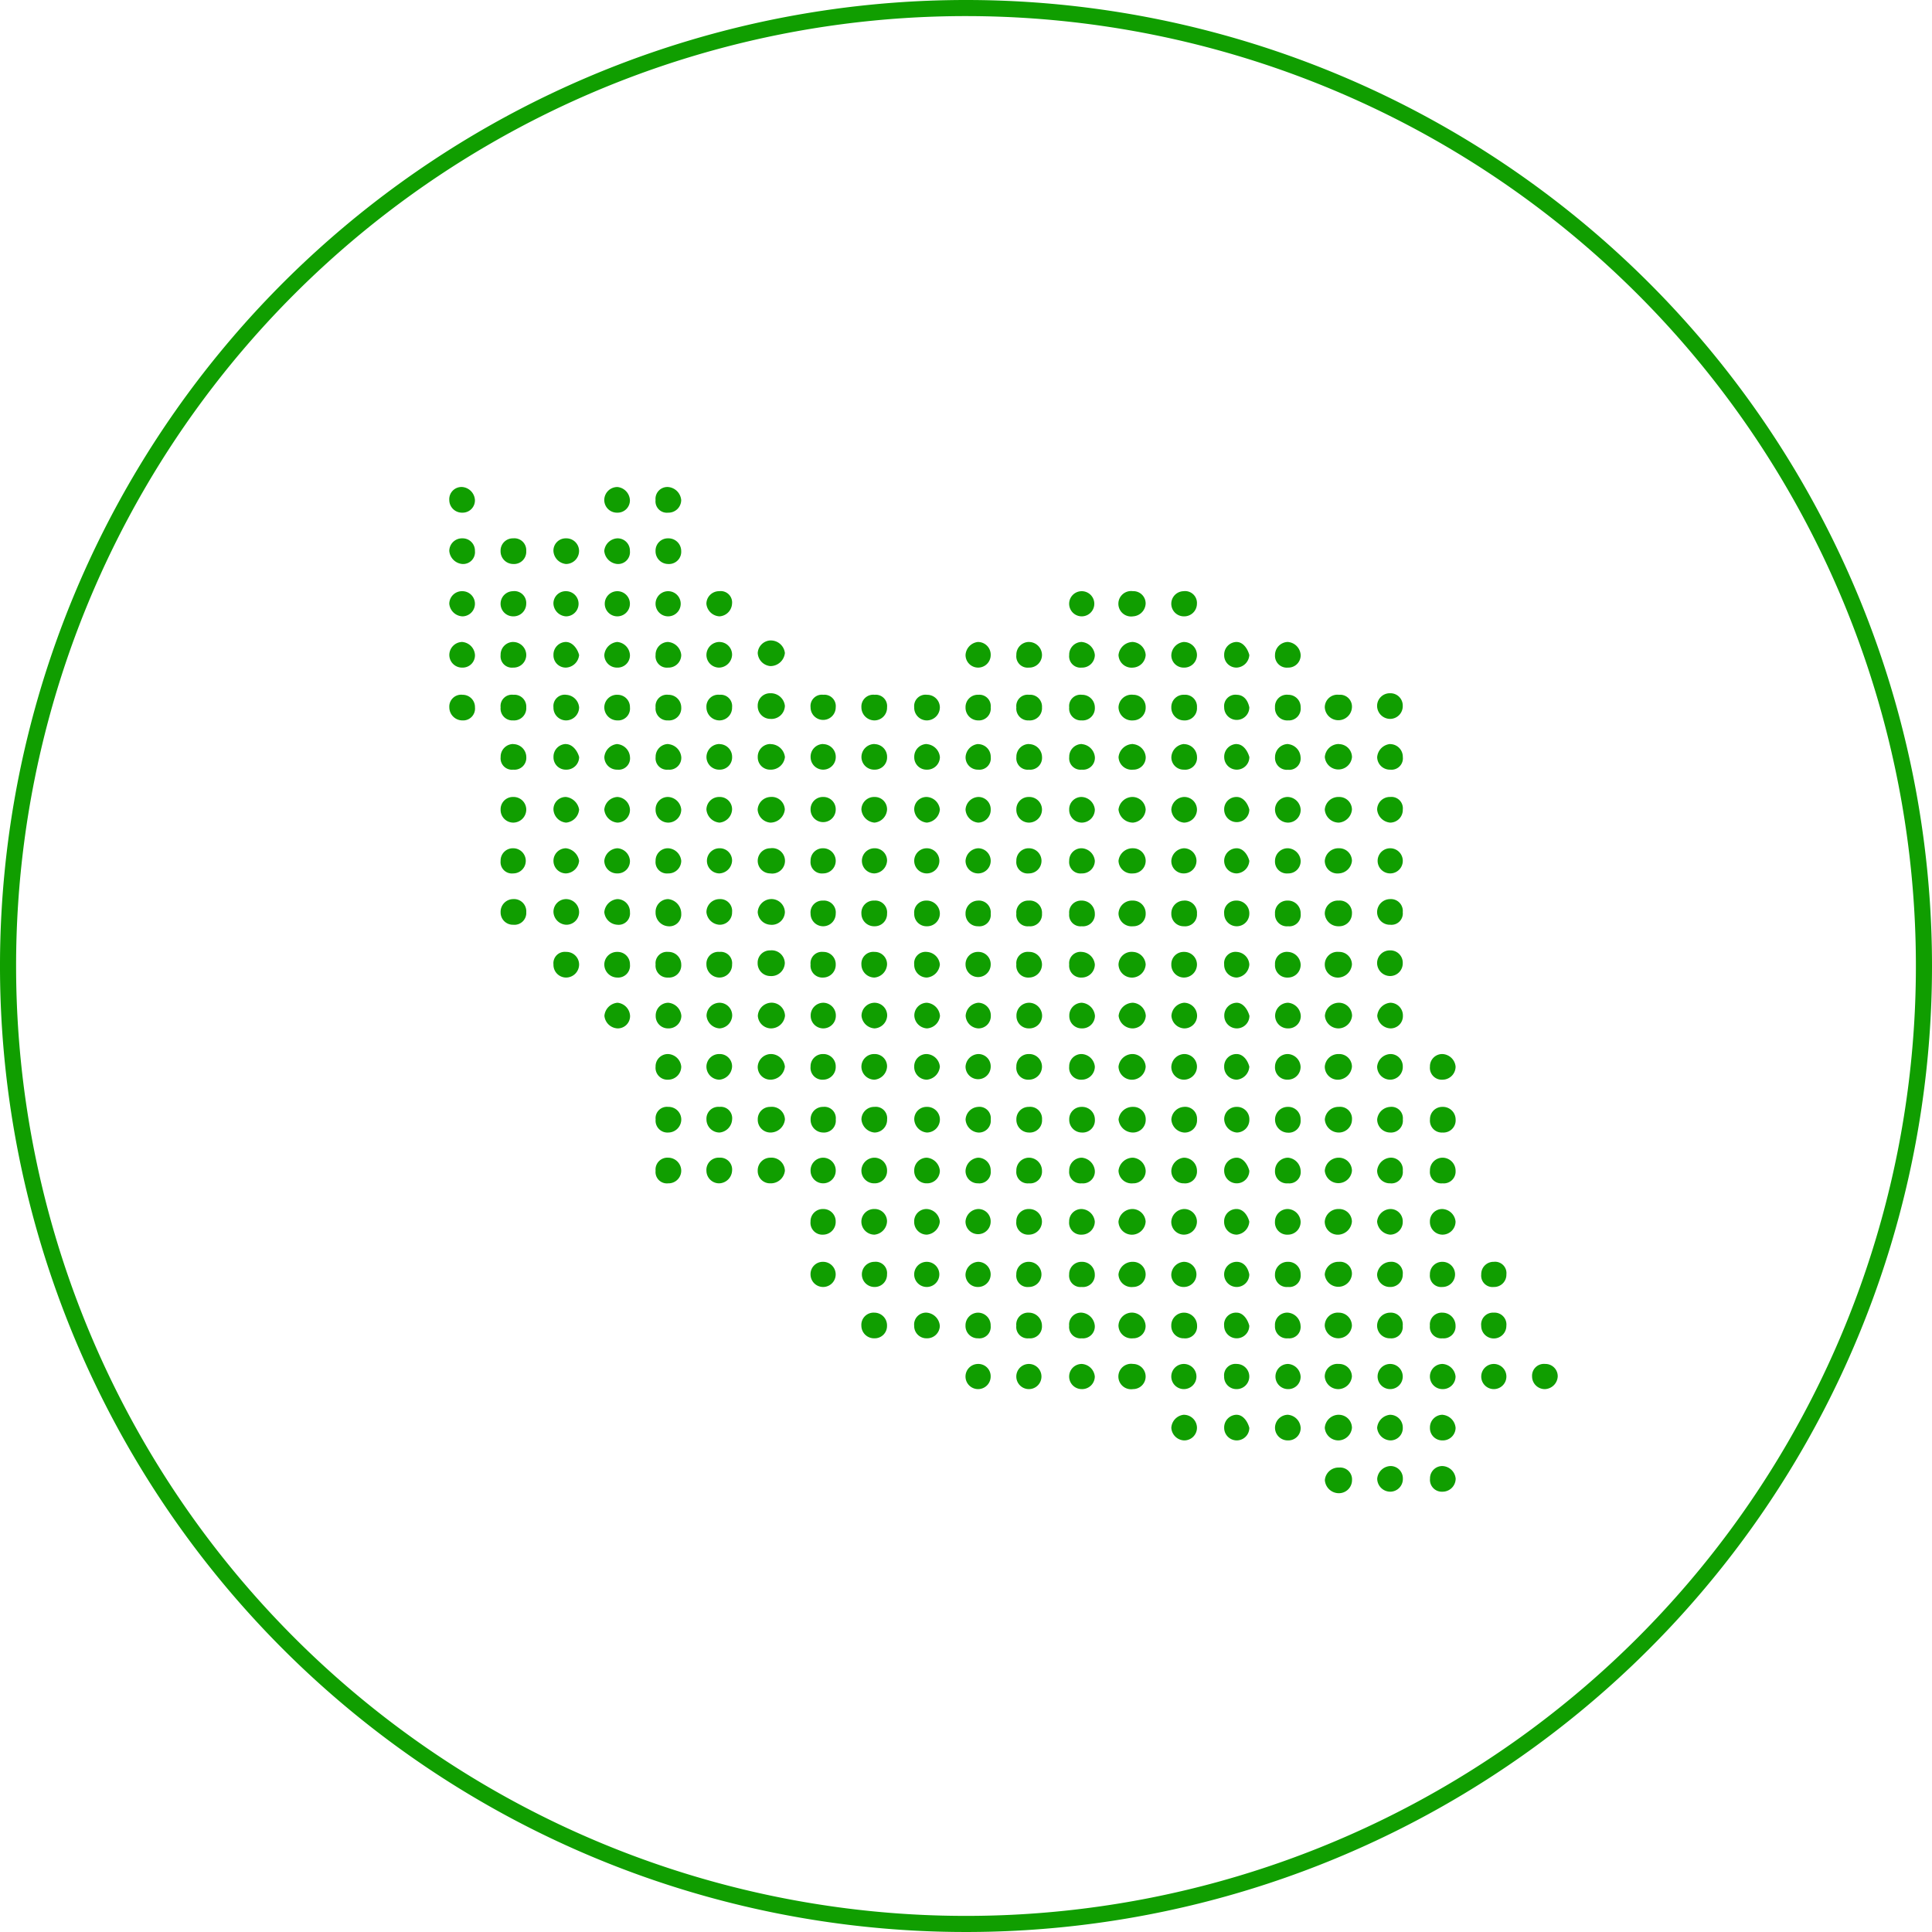 <svg xmlns="http://www.w3.org/2000/svg" width="51" height="51" viewBox="0 0 51 51">
  <defs>
    <style>
      .cls-1 {
        fill: #109e00;
      }
    </style>
  </defs>
  <path id="Path_2275" data-name="Path 2275" class="cls-1" d="M25.5,0A25.5,25.5,0,1,0,51,25.5,25.5,25.5,0,0,0,25.5,0Zm0,.425A25.075,25.075,0,1,1,.425,25.5,25.069,25.069,0,0,1,25.5.425ZM12.205,12.856a.323.323,0,0,0-.345.345.335.335,0,0,0,.345.332.324.324,0,0,0,.332-.332A.366.366,0,0,0,12.205,12.856Zm4.091,0a.346.346,0,0,0-.345.345.335.335,0,0,0,.345.332.324.324,0,0,0,.332-.332A.366.366,0,0,0,16.3,12.856Zm1.341,0a.313.313,0,0,0-.332.345.3.3,0,0,0,.332.332.335.335,0,0,0,.345-.332A.378.378,0,0,0,17.638,12.856Zm-5.432,1.355a.335.335,0,0,0-.345.332.378.378,0,0,0,.345.345.313.313,0,0,0,.332-.345A.324.324,0,0,0,12.205,14.211Zm1.341,0a.324.324,0,0,0-.332.332.335.335,0,0,0,.332.345.323.323,0,0,0,.345-.345A.313.313,0,0,0,13.547,14.211Zm1.395,0a.324.324,0,0,0-.332.332.366.366,0,0,0,.332.345.346.346,0,0,0,.345-.345A.335.335,0,0,0,14.941,14.211Zm1.355,0a.366.366,0,0,0-.345.332.378.378,0,0,0,.345.345.313.313,0,0,0,.332-.345A.324.324,0,0,0,16.3,14.211Zm1.341,0a.324.324,0,0,0-.332.332.335.335,0,0,0,.332.345.323.323,0,0,0,.345-.345A.335.335,0,0,0,17.638,14.211Zm-5.432,1.395a.335.335,0,0,0-.345.332.366.366,0,0,0,.345.332.332.332,0,0,0,0-.664Zm1.341,0a.332.332,0,0,0,0,.664.335.335,0,0,0,.345-.332A.313.313,0,0,0,13.547,15.605Zm1.395,0a.324.324,0,0,0-.332.332.353.353,0,0,0,.332.332.332.332,0,1,0,0-.664Zm1.355,0a.332.332,0,1,0,0,.664.332.332,0,0,0,0-.664Zm1.341,0a.332.332,0,0,0,0,.664.332.332,0,1,0,0-.664Zm1.355,0a.335.335,0,0,0-.345.332.366.366,0,0,0,.345.332.353.353,0,0,0,.332-.332A.3.3,0,0,0,18.992,15.605Zm9.563,0a.332.332,0,0,0,0,.664.332.332,0,1,0,0-.664Zm1.355,0a.336.336,0,1,0,0,.664.353.353,0,0,0,.332-.332A.324.324,0,0,0,29.909,15.605Zm1.341,0a.332.332,0,1,0,0,.664.335.335,0,0,0,.345-.332A.313.313,0,0,0,31.251,15.605Zm-10.917,1.3a.353.353,0,0,0-.332.332.366.366,0,0,0,.332.345.384.384,0,0,0,.385-.345A.373.373,0,0,0,20.334,16.907Zm-8.128.04a.346.346,0,0,0-.345.345.335.335,0,0,0,.345.332.324.324,0,0,0,.332-.332A.366.366,0,0,0,12.205,16.947Zm1.341,0a.335.335,0,0,0-.332.345.3.3,0,0,0,.332.332.335.335,0,0,0,.345-.332A.346.346,0,0,0,13.547,16.947Zm1.395,0a.335.335,0,0,0-.332.345.324.324,0,0,0,.332.332.366.366,0,0,0,.345-.332C15.245,17.124,15.11,16.947,14.941,16.947Zm1.355,0a.378.378,0,0,0-.345.345.335.335,0,0,0,.345.332.324.324,0,0,0,.332-.332A.366.366,0,0,0,16.3,16.947Zm1.341,0a.335.335,0,0,0-.332.345.3.3,0,0,0,.332.332.335.335,0,0,0,.345-.332A.378.378,0,0,0,17.638,16.947Zm1.355,0a.346.346,0,0,0-.345.345.335.335,0,0,0,.345.332.353.353,0,0,0,.332-.332A.335.335,0,0,0,18.992,16.947Zm6.827,0a.366.366,0,0,0-.332.345.332.332,0,1,0,.664,0A.335.335,0,0,0,25.819,16.947Zm1.341,0a.335.335,0,0,0-.332.345.3.3,0,0,0,.332.332.335.335,0,0,0,.345-.332A.346.346,0,0,0,27.16,16.947Zm1.395,0a.335.335,0,0,0-.332.345.3.3,0,0,0,.332.332.335.335,0,0,0,.345-.332A.378.378,0,0,0,28.555,16.947Zm1.355,0a.384.384,0,0,0-.385.345.346.346,0,0,0,.385.332.353.353,0,0,0,.332-.332A.366.366,0,0,0,29.909,16.947Zm1.341,0a.366.366,0,0,0-.332.345.324.324,0,0,0,.332.332.335.335,0,0,0,.345-.332A.346.346,0,0,0,31.251,16.947Zm1.395,0a.335.335,0,0,0-.332.345.324.324,0,0,0,.332.332.353.353,0,0,0,.332-.332C32.935,17.124,32.814,16.947,32.645,16.947Zm1.355,0a.346.346,0,0,0-.345.345.313.313,0,0,0,.345.332.324.324,0,0,0,.332-.332A.366.366,0,0,0,34,16.947ZM20.334,18.3a.324.324,0,0,0-.332.332.335.335,0,0,0,.332.345.355.355,0,0,0,.385-.345A.373.373,0,0,0,20.334,18.3Zm16.363,0a.335.335,0,0,0-.345.332.346.346,0,0,0,.345.345.335.335,0,0,0,.332-.345A.324.324,0,0,0,36.7,18.3Zm-24.491.04a.313.313,0,0,0-.345.332.346.346,0,0,0,.345.345.313.313,0,0,0,.332-.345A.324.324,0,0,0,12.205,18.341Zm1.341,0a.3.3,0,0,0-.332.332.313.313,0,0,0,.332.345.323.323,0,0,0,.345-.345A.313.313,0,0,0,13.547,18.341Zm1.395,0a.3.3,0,0,0-.332.332.335.335,0,0,0,.332.345.346.346,0,0,0,.345-.345A.362.362,0,0,0,14.941,18.341Zm1.355,0a.335.335,0,0,0-.345.332.346.346,0,0,0,.345.345.313.313,0,0,0,.332-.345A.324.324,0,0,0,16.3,18.341Zm1.341,0a.3.3,0,0,0-.332.332.313.313,0,0,0,.332.345.323.323,0,0,0,.345-.345A.335.335,0,0,0,17.638,18.341Zm1.355,0a.313.313,0,0,0-.345.332.346.346,0,0,0,.345.345.335.335,0,0,0,.332-.345A.3.3,0,0,0,18.992,18.341Zm2.736,0a.3.3,0,0,0-.332.332.332.332,0,1,0,.664,0A.3.3,0,0,0,21.728,18.341Zm1.355,0a.313.313,0,0,0-.345.332.346.346,0,0,0,.345.345.335.335,0,0,0,.332-.345A.3.3,0,0,0,23.083,18.341Zm1.381,0a.3.3,0,0,0-.332.332.335.335,0,0,0,.332.345.346.346,0,0,0,.345-.345A.335.335,0,0,0,24.464,18.341Zm1.355,0a.324.324,0,0,0-.332.332.335.335,0,0,0,.332.345.313.313,0,0,0,.332-.345A.3.3,0,0,0,25.819,18.341Zm1.341,0a.3.3,0,0,0-.332.332.313.313,0,0,0,.332.345.323.323,0,0,0,.345-.345A.313.313,0,0,0,27.16,18.341Zm1.395,0a.3.3,0,0,0-.332.332.313.313,0,0,0,.332.345.323.323,0,0,0,.345-.345A.335.335,0,0,0,28.555,18.341Zm1.355,0a.345.345,0,0,0-.385.332.355.355,0,0,0,.385.345.335.335,0,0,0,.332-.345A.324.324,0,0,0,29.909,18.341Zm1.341,0a.324.324,0,0,0-.332.332.335.335,0,0,0,.332.345.323.323,0,0,0,.345-.345A.313.313,0,0,0,31.251,18.341Zm1.395,0a.3.3,0,0,0-.332.332.332.332,0,1,0,.664,0C32.935,18.463,32.814,18.341,32.645,18.341Zm1.355,0a.313.313,0,0,0-.345.332.323.323,0,0,0,.345.345.313.313,0,0,0,.332-.345A.324.324,0,0,0,34,18.341Zm1.341,0a.334.334,0,0,0-.372.332.359.359,0,0,0,.717,0A.313.313,0,0,0,35.341,18.341Zm-21.795,1.3a.335.335,0,0,0-.332.345.3.3,0,0,0,.332.332.313.313,0,0,0,.345-.332A.346.346,0,0,0,13.547,19.643Zm1.395,0a.335.335,0,0,0-.332.345.324.324,0,0,0,.332.332.335.335,0,0,0,.345-.332C15.245,19.82,15.11,19.643,14.941,19.643Zm1.355,0a.378.378,0,0,0-.345.345.335.335,0,0,0,.345.332.3.3,0,0,0,.332-.332A.366.366,0,0,0,16.3,19.643Zm1.341,0a.335.335,0,0,0-.332.345.3.3,0,0,0,.332.332.313.313,0,0,0,.345-.332A.378.378,0,0,0,17.638,19.643Zm1.355,0a.346.346,0,0,0-.345.345.335.335,0,0,0,.345.332.324.324,0,0,0,.332-.332A.335.335,0,0,0,18.992,19.643Zm1.341,0a.335.335,0,0,0-.332.345.324.324,0,0,0,.332.332.373.373,0,0,0,.385-.332A.384.384,0,0,0,20.334,19.643Zm1.395,0a.335.335,0,0,0-.332.345.332.332,0,0,0,.664,0A.335.335,0,0,0,21.728,19.643Zm1.355,0a.346.346,0,0,0-.345.345.335.335,0,0,0,.345.332.324.324,0,0,0,.332-.332A.335.335,0,0,0,23.083,19.643Zm1.381,0a.335.335,0,0,0-.332.345.324.324,0,0,0,.332.332.335.335,0,0,0,.345-.332A.378.378,0,0,0,24.464,19.643Zm1.355,0a.366.366,0,0,0-.332.345.324.324,0,0,0,.332.332.3.3,0,0,0,.332-.332A.335.335,0,0,0,25.819,19.643Zm1.341,0a.335.335,0,0,0-.332.345.3.3,0,0,0,.332.332.313.313,0,0,0,.345-.332A.346.346,0,0,0,27.16,19.643Zm1.395,0a.335.335,0,0,0-.332.345.3.3,0,0,0,.332.332.313.313,0,0,0,.345-.332A.378.378,0,0,0,28.555,19.643Zm1.355,0a.384.384,0,0,0-.385.345.346.346,0,0,0,.385.332.324.324,0,0,0,.332-.332A.366.366,0,0,0,29.909,19.643Zm1.341,0a.366.366,0,0,0-.332.345.324.324,0,0,0,.332.332.313.313,0,0,0,.345-.332A.346.346,0,0,0,31.251,19.643Zm1.395,0a.335.335,0,0,0-.332.345.332.332,0,0,0,.664,0C32.935,19.82,32.814,19.643,32.645,19.643Zm1.355,0a.346.346,0,0,0-.345.345A.313.313,0,0,0,34,20.32a.3.3,0,0,0,.332-.332A.366.366,0,0,0,34,19.643Zm1.341,0a.371.371,0,0,0-.372.345.36.36,0,0,0,.717,0A.346.346,0,0,0,35.341,19.643Zm1.355,0a.378.378,0,0,0-.345.345.335.335,0,0,0,.345.332.3.3,0,0,0,.332-.332A.335.335,0,0,0,36.7,19.643ZM13.547,21.038a.324.324,0,0,0-.332.332.335.335,0,0,0,.332.345.346.346,0,0,0,.345-.345A.335.335,0,0,0,13.547,21.038Zm1.395,0a.324.324,0,0,0-.332.332.366.366,0,0,0,.332.345.378.378,0,0,0,.345-.345A.4.4,0,0,0,14.941,21.038Zm1.355,0a.366.366,0,0,0-.345.332.378.378,0,0,0,.345.345.335.335,0,0,0,.332-.345A.353.353,0,0,0,16.3,21.038Zm1.341,0a.324.324,0,0,0-.332.332.335.335,0,0,0,.332.345.346.346,0,0,0,.345-.345A.366.366,0,0,0,17.638,21.038Zm1.355,0a.335.335,0,0,0-.345.332.378.378,0,0,0,.345.345.366.366,0,0,0,.332-.345A.324.324,0,0,0,18.992,21.038Zm1.341,0A.353.353,0,0,0,20,21.37a.366.366,0,0,0,.332.345.384.384,0,0,0,.385-.345A.346.346,0,0,0,20.334,21.038Zm1.395,0a.324.324,0,0,0-.332.332.332.332,0,1,0,.664,0A.324.324,0,0,0,21.728,21.038Zm1.355,0a.335.335,0,0,0-.345.332.378.378,0,0,0,.345.345.366.366,0,0,0,.332-.345A.324.324,0,0,0,23.083,21.038Zm1.381,0a.324.324,0,0,0-.332.332.366.366,0,0,0,.332.345.378.378,0,0,0,.345-.345A.366.366,0,0,0,24.464,21.038Zm1.355,0a.353.353,0,0,0-.332.332.366.366,0,0,0,.332.345.335.335,0,0,0,.332-.345A.324.324,0,0,0,25.819,21.038Zm1.341,0a.324.324,0,0,0-.332.332.335.335,0,0,0,.332.345.346.346,0,0,0,.345-.345A.335.335,0,0,0,27.16,21.038Zm1.395,0a.324.324,0,0,0-.332.332.335.335,0,0,0,.332.345.346.346,0,0,0,.345-.345A.366.366,0,0,0,28.555,21.038Zm1.355,0a.373.373,0,0,0-.385.332.384.384,0,0,0,.385.345.366.366,0,0,0,.332-.345A.353.353,0,0,0,29.909,21.038Zm1.341,0a.353.353,0,0,0-.332.332.366.366,0,0,0,.332.345.346.346,0,0,0,.345-.345A.335.335,0,0,0,31.251,21.038Zm1.395,0a.324.324,0,0,0-.332.332.332.332,0,1,0,.664,0C32.935,21.2,32.814,21.038,32.645,21.038Zm1.355,0a.335.335,0,0,0-.345.332.346.346,0,0,0,.345.345.335.335,0,0,0,.332-.345A.353.353,0,0,0,34,21.038Zm1.341,0a.36.36,0,0,0-.372.332.371.371,0,0,0,.372.345.378.378,0,0,0,.345-.345A.335.335,0,0,0,35.341,21.038Zm1.355,0a.335.335,0,0,0-.345.332.378.378,0,0,0,.345.345.335.335,0,0,0,.332-.345A.3.3,0,0,0,36.7,21.038ZM13.547,22.392a.324.324,0,0,0-.332.332.3.3,0,0,0,.332.332.332.332,0,1,0,0-.664Zm1.395,0a.332.332,0,1,0,0,.664.366.366,0,0,0,.345-.332A.4.4,0,0,0,14.941,22.392Zm1.355,0a.366.366,0,0,0-.345.332.335.335,0,0,0,.345.332.324.324,0,0,0,.332-.332A.353.353,0,0,0,16.3,22.392Zm1.341,0a.324.324,0,0,0-.332.332.3.3,0,0,0,.332.332.335.335,0,0,0,.345-.332A.366.366,0,0,0,17.638,22.392Zm1.355,0a.332.332,0,1,0,0,.664.353.353,0,0,0,.332-.332A.324.324,0,0,0,18.992,22.392Zm1.341,0a.332.332,0,1,0,0,.664.336.336,0,1,0,0-.664Zm1.395,0a.324.324,0,0,0-.332.332.3.3,0,0,0,.332.332.332.332,0,1,0,0-.664Zm1.355,0a.332.332,0,1,0,0,.664.353.353,0,0,0,.332-.332A.324.324,0,0,0,23.083,22.392Zm1.381,0a.332.332,0,0,0,0,.664.332.332,0,1,0,0-.664Zm1.355,0a.353.353,0,0,0-.332.332.332.332,0,1,0,.332-.332Zm1.341,0a.324.324,0,0,0-.332.332.3.3,0,0,0,.332.332.332.332,0,1,0,0-.664Zm1.395,0a.324.324,0,0,0-.332.332.3.3,0,0,0,.332.332.335.335,0,0,0,.345-.332A.366.366,0,0,0,28.555,22.392Zm1.355,0a.373.373,0,0,0-.385.332.346.346,0,0,0,.385.332.332.332,0,1,0,0-.664Zm1.341,0a.353.353,0,0,0-.332.332.324.324,0,0,0,.332.332.332.332,0,1,0,0-.664Zm1.395,0a.332.332,0,0,0,0,.664.353.353,0,0,0,.332-.332C32.935,22.556,32.814,22.392,32.645,22.392Zm1.355,0a.335.335,0,0,0-.345.332.313.313,0,0,0,.345.332.324.324,0,0,0,.332-.332A.353.353,0,0,0,34,22.392Zm1.341,0a.36.36,0,0,0-.372.332.334.334,0,0,0,.372.332.366.366,0,0,0,.345-.332A.335.335,0,0,0,35.341,22.392Zm1.355,0a.332.332,0,1,0,0,.664.332.332,0,0,0,0-.664ZM13.547,23.734a.335.335,0,0,0-.332.345.324.324,0,0,0,.332.332.313.313,0,0,0,.345-.332A.323.323,0,0,0,13.547,23.734Zm1.395,0a.335.335,0,0,0-.332.345.353.353,0,0,0,.332.332.335.335,0,0,0,.345-.332A.346.346,0,0,0,14.941,23.734Zm1.355,0a.378.378,0,0,0-.345.345.366.366,0,0,0,.345.332.3.3,0,0,0,.332-.332A.335.335,0,0,0,16.3,23.734Zm1.341,0a.335.335,0,0,0-.332.345.358.358,0,0,0,.332.372.313.313,0,0,0,.345-.332A.384.384,0,0,0,17.638,23.734Zm1.355,0a.346.346,0,0,0-.345.345.366.366,0,0,0,.345.332.324.324,0,0,0,.332-.332A.313.313,0,0,0,18.992,23.734Zm1.341,0a.366.366,0,0,0-.332.345.353.353,0,0,0,.332.332.346.346,0,0,0,.385-.332A.355.355,0,0,0,20.334,23.734Zm16.363,0a.346.346,0,0,0-.345.345.335.335,0,0,0,.345.332.3.3,0,0,0,.332-.332A.313.313,0,0,0,36.7,23.734Zm-14.968.04a.313.313,0,0,0-.332.345.332.332,0,1,0,.664,0A.313.313,0,0,0,21.728,23.773Zm1.355,0a.323.323,0,0,0-.345.345.335.335,0,0,0,.345.332.324.324,0,0,0,.332-.332A.313.313,0,0,0,23.083,23.773Zm1.381,0a.313.313,0,0,0-.332.345.324.324,0,0,0,.332.332.335.335,0,0,0,.345-.332A.346.346,0,0,0,24.464,23.773Zm1.355,0a.335.335,0,0,0-.332.345.324.324,0,0,0,.332.332.3.3,0,0,0,.332-.332A.313.313,0,0,0,25.819,23.773Zm1.341,0a.313.313,0,0,0-.332.345.3.3,0,0,0,.332.332.313.313,0,0,0,.345-.332A.323.323,0,0,0,27.16,23.773Zm1.395,0a.313.313,0,0,0-.332.345.3.3,0,0,0,.332.332.313.313,0,0,0,.345-.332A.346.346,0,0,0,28.555,23.773Zm1.355,0a.355.355,0,0,0-.385.345.346.346,0,0,0,.385.332.324.324,0,0,0,.332-.332A.335.335,0,0,0,29.909,23.773Zm1.341,0a.335.335,0,0,0-.332.345.324.324,0,0,0,.332.332.313.313,0,0,0,.345-.332A.323.323,0,0,0,31.251,23.773Zm1.395,0a.313.313,0,0,0-.332.345.332.332,0,1,0,.664,0A.335.335,0,0,0,32.645,23.773Zm1.355,0a.323.323,0,0,0-.345.345.313.313,0,0,0,.345.332.3.3,0,0,0,.332-.332A.335.335,0,0,0,34,23.773Zm1.341,0a.344.344,0,0,0-.372.345.358.358,0,0,0,.372.332.335.335,0,0,0,.345-.332A.323.323,0,0,0,35.341,23.773ZM20.334,25.088A.324.324,0,0,0,20,25.42a.335.335,0,0,0,.332.345.355.355,0,0,0,.385-.345A.346.346,0,0,0,20.334,25.088Zm16.363,0a.335.335,0,0,0-.345.332.346.346,0,0,0,.345.345.335.335,0,0,0,.332-.345A.324.324,0,0,0,36.7,25.088Zm-21.755.04a.3.3,0,0,0-.332.332.335.335,0,0,0,.332.345.346.346,0,0,0,.345-.345A.335.335,0,0,0,14.941,25.128Zm1.355,0a.335.335,0,0,0-.345.332.346.346,0,0,0,.345.345.313.313,0,0,0,.332-.345A.324.324,0,0,0,16.3,25.128Zm1.341,0a.3.3,0,0,0-.332.332.313.313,0,0,0,.332.345.323.323,0,0,0,.345-.345A.335.335,0,0,0,17.638,25.128Zm1.355,0a.313.313,0,0,0-.345.332.346.346,0,0,0,.345.345.335.335,0,0,0,.332-.345A.3.3,0,0,0,18.992,25.128Zm2.736,0a.3.3,0,0,0-.332.332.313.313,0,0,0,.332.345.335.335,0,0,0,.332-.345A.324.324,0,0,0,21.728,25.128Zm1.355,0a.313.313,0,0,0-.345.332.346.346,0,0,0,.345.345.366.366,0,0,0,.332-.345A.324.324,0,0,0,23.083,25.128Zm1.381,0a.3.3,0,0,0-.332.332.335.335,0,0,0,.332.345.378.378,0,0,0,.345-.345A.366.366,0,0,0,24.464,25.128Zm1.355,0a.324.324,0,0,0-.332.332.332.332,0,1,0,.664,0A.324.324,0,0,0,25.819,25.128Zm1.341,0a.3.3,0,0,0-.332.332.313.313,0,0,0,.332.345.346.346,0,0,0,.345-.345A.335.335,0,0,0,27.16,25.128Zm1.395,0a.3.3,0,0,0-.332.332.313.313,0,0,0,.332.345.346.346,0,0,0,.345-.345A.366.366,0,0,0,28.555,25.128Zm1.355,0a.346.346,0,0,0-.385.332.355.355,0,0,0,.385.345.366.366,0,0,0,.332-.345A.353.353,0,0,0,29.909,25.128Zm1.341,0a.324.324,0,0,0-.332.332.335.335,0,0,0,.332.345.346.346,0,0,0,.345-.345A.335.335,0,0,0,31.251,25.128Zm1.395,0a.3.3,0,0,0-.332.332.335.335,0,0,0,.332.345.366.366,0,0,0,.332-.345A.353.353,0,0,0,32.645,25.128Zm1.355,0a.313.313,0,0,0-.345.332.323.323,0,0,0,.345.345.335.335,0,0,0,.332-.345A.353.353,0,0,0,34,25.128Zm1.341,0a.334.334,0,0,0-.372.332.344.344,0,0,0,.372.345.378.378,0,0,0,.345-.345A.335.335,0,0,0,35.341,25.128ZM16.3,26.47a.378.378,0,0,0-.345.345.366.366,0,0,0,.345.332.324.324,0,0,0,.332-.332A.366.366,0,0,0,16.3,26.47Zm1.341,0a.335.335,0,0,0-.332.345.324.324,0,0,0,.332.332.335.335,0,0,0,.345-.332A.378.378,0,0,0,17.638,26.47Zm1.355,0a.346.346,0,0,0-.345.345.366.366,0,0,0,.345.332.353.353,0,0,0,.332-.332A.335.335,0,0,0,18.992,26.47Zm1.341,0a.366.366,0,0,0-.332.345.353.353,0,0,0,.332.332.373.373,0,0,0,.385-.332A.355.355,0,0,0,20.334,26.47Zm1.395,0a.335.335,0,0,0-.332.345.332.332,0,0,0,.664,0A.335.335,0,0,0,21.728,26.47Zm1.355,0a.346.346,0,0,0-.345.345.366.366,0,0,0,.345.332.353.353,0,0,0,.332-.332A.335.335,0,0,0,23.083,26.47Zm1.381,0a.335.335,0,0,0-.332.345.353.353,0,0,0,.332.332.366.366,0,0,0,.345-.332A.378.378,0,0,0,24.464,26.47Zm1.355,0a.366.366,0,0,0-.332.345.353.353,0,0,0,.332.332.324.324,0,0,0,.332-.332A.335.335,0,0,0,25.819,26.47Zm1.341,0a.335.335,0,0,0-.332.345.324.324,0,0,0,.332.332.335.335,0,0,0,.345-.332A.346.346,0,0,0,27.16,26.47Zm1.395,0a.335.335,0,0,0-.332.345.324.324,0,0,0,.332.332.335.335,0,0,0,.345-.332A.378.378,0,0,0,28.555,26.47Zm1.355,0a.384.384,0,0,0-.385.345.373.373,0,0,0,.385.332.353.353,0,0,0,.332-.332A.366.366,0,0,0,29.909,26.47Zm1.341,0a.366.366,0,0,0-.332.345.353.353,0,0,0,.332.332.335.335,0,0,0,.345-.332A.346.346,0,0,0,31.251,26.47Zm1.395,0a.335.335,0,0,0-.332.345.332.332,0,0,0,.664,0C32.935,26.646,32.814,26.47,32.645,26.47Zm1.355,0a.346.346,0,0,0-.345.345.335.335,0,0,0,.345.332.324.324,0,0,0,.332-.332A.366.366,0,0,0,34,26.47Zm1.341,0a.371.371,0,0,0-.372.345.36.36,0,0,0,.372.332.366.366,0,0,0,.345-.332A.346.346,0,0,0,35.341,26.47Zm1.355,0a.378.378,0,0,0-.345.345.366.366,0,0,0,.345.332.324.324,0,0,0,.332-.332A.335.335,0,0,0,36.7,26.47ZM17.638,27.824a.324.324,0,0,0-.332.332.313.313,0,0,0,.332.345.346.346,0,0,0,.345-.345A.366.366,0,0,0,17.638,27.824Zm1.355,0a.335.335,0,0,0-.345.332.346.346,0,0,0,.345.345.366.366,0,0,0,.332-.345A.324.324,0,0,0,18.992,27.824Zm1.341,0a.353.353,0,0,0-.332.332.335.335,0,0,0,.332.345.384.384,0,0,0,.385-.345A.373.373,0,0,0,20.334,27.824Zm1.395,0a.324.324,0,0,0-.332.332.313.313,0,0,0,.332.345.335.335,0,0,0,.332-.345A.324.324,0,0,0,21.728,27.824Zm1.355,0a.335.335,0,0,0-.345.332.346.346,0,0,0,.345.345.366.366,0,0,0,.332-.345A.324.324,0,0,0,23.083,27.824Zm1.381,0a.324.324,0,0,0-.332.332.335.335,0,0,0,.332.345.378.378,0,0,0,.345-.345A.366.366,0,0,0,24.464,27.824Zm1.355,0a.353.353,0,0,0-.332.332.332.332,0,1,0,.664,0A.324.324,0,0,0,25.819,27.824Zm1.341,0a.324.324,0,0,0-.332.332.313.313,0,0,0,.332.345.346.346,0,0,0,.345-.345A.335.335,0,0,0,27.16,27.824Zm1.395,0a.324.324,0,0,0-.332.332.313.313,0,0,0,.332.345.346.346,0,0,0,.345-.345A.366.366,0,0,0,28.555,27.824Zm1.355,0a.373.373,0,0,0-.385.332.355.355,0,0,0,.385.345.366.366,0,0,0,.332-.345A.353.353,0,0,0,29.909,27.824Zm1.341,0a.353.353,0,0,0-.332.332.335.335,0,0,0,.332.345.346.346,0,0,0,.345-.345A.335.335,0,0,0,31.251,27.824Zm1.395,0a.324.324,0,0,0-.332.332.335.335,0,0,0,.332.345.366.366,0,0,0,.332-.345C32.935,27.988,32.814,27.824,32.645,27.824Zm1.355,0a.335.335,0,0,0-.345.332A.323.323,0,0,0,34,28.5a.335.335,0,0,0,.332-.345A.353.353,0,0,0,34,27.824Zm1.341,0a.36.36,0,0,0-.372.332.344.344,0,0,0,.372.345.378.378,0,0,0,.345-.345A.335.335,0,0,0,35.341,27.824Zm1.355,0a.366.366,0,0,0-.345.332.346.346,0,0,0,.345.345.335.335,0,0,0,.332-.345A.324.324,0,0,0,36.7,27.824Zm1.381,0a.324.324,0,0,0-.332.332.313.313,0,0,0,.332.345.346.346,0,0,0,.345-.345A.366.366,0,0,0,38.077,27.824Zm-20.44,1.395a.3.3,0,0,0-.332.332.313.313,0,0,0,.332.345.346.346,0,0,0,.345-.345A.335.335,0,0,0,17.638,29.219Zm1.355,0a.313.313,0,0,0-.345.332.346.346,0,0,0,.345.345.366.366,0,0,0,.332-.345A.3.3,0,0,0,18.992,29.219Zm1.341,0a.324.324,0,0,0-.332.332.335.335,0,0,0,.332.345.384.384,0,0,0,.385-.345A.345.345,0,0,0,20.334,29.219Zm1.395,0a.324.324,0,0,0-.332.332.335.335,0,0,0,.332.345.313.313,0,0,0,.332-.345A.3.3,0,0,0,21.728,29.219Zm1.355,0a.335.335,0,0,0-.345.332.378.378,0,0,0,.345.345.335.335,0,0,0,.332-.345A.3.3,0,0,0,23.083,29.219Zm1.381,0a.324.324,0,0,0-.332.332.366.366,0,0,0,.332.345.346.346,0,0,0,.345-.345A.335.335,0,0,0,24.464,29.219Zm1.355,0a.353.353,0,0,0-.332.332.366.366,0,0,0,.332.345.313.313,0,0,0,.332-.345A.3.3,0,0,0,25.819,29.219Zm1.341,0a.324.324,0,0,0-.332.332.335.335,0,0,0,.332.345.323.323,0,0,0,.345-.345A.313.313,0,0,0,27.16,29.219Zm1.395,0a.324.324,0,0,0-.332.332.335.335,0,0,0,.332.345.323.323,0,0,0,.345-.345A.335.335,0,0,0,28.555,29.219Zm1.355,0a.373.373,0,0,0-.385.332.384.384,0,0,0,.385.345.335.335,0,0,0,.332-.345A.324.324,0,0,0,29.909,29.219Zm1.341,0a.353.353,0,0,0-.332.332.366.366,0,0,0,.332.345.323.323,0,0,0,.345-.345A.313.313,0,0,0,31.251,29.219Zm1.395,0a.324.324,0,0,0-.332.332.366.366,0,0,0,.332.345.335.335,0,0,0,.332-.345A.324.324,0,0,0,32.645,29.219Zm1.355,0a.335.335,0,0,0-.345.332A.346.346,0,0,0,34,29.9a.313.313,0,0,0,.332-.345A.324.324,0,0,0,34,29.219Zm1.341,0a.36.36,0,0,0-.372.332.371.371,0,0,0,.372.345.346.346,0,0,0,.345-.345A.313.313,0,0,0,35.341,29.219Zm1.355,0a.366.366,0,0,0-.345.332.346.346,0,0,0,.345.345.313.313,0,0,0,.332-.345A.3.3,0,0,0,36.7,29.219Zm1.381,0a.324.324,0,0,0-.332.332.313.313,0,0,0,.332.345.323.323,0,0,0,.345-.345A.335.335,0,0,0,38.077,29.219ZM17.638,30.56a.313.313,0,0,0-.332.345.3.3,0,0,0,.332.332.335.335,0,0,0,.345-.332A.346.346,0,0,0,17.638,30.56Zm1.355,0a.323.323,0,0,0-.345.345.335.335,0,0,0,.345.332.353.353,0,0,0,.332-.332A.313.313,0,0,0,18.992,30.56Zm1.341,0a.335.335,0,0,0-.332.345.324.324,0,0,0,.332.332.373.373,0,0,0,.385-.332A.355.355,0,0,0,20.334,30.56Zm1.395,0a.335.335,0,0,0-.332.345.332.332,0,0,0,.664,0A.335.335,0,0,0,21.728,30.56Zm1.355,0a.346.346,0,0,0-.345.345.335.335,0,0,0,.345.332.324.324,0,0,0,.332-.332A.335.335,0,0,0,23.083,30.56Zm1.381,0a.335.335,0,0,0-.332.345.324.324,0,0,0,.332.332.335.335,0,0,0,.345-.332A.378.378,0,0,0,24.464,30.56Zm1.355,0a.366.366,0,0,0-.332.345.324.324,0,0,0,.332.332.3.3,0,0,0,.332-.332A.335.335,0,0,0,25.819,30.56Zm1.341,0a.335.335,0,0,0-.332.345.3.3,0,0,0,.332.332.313.313,0,0,0,.345-.332A.346.346,0,0,0,27.16,30.56Zm1.395,0a.335.335,0,0,0-.332.345.3.3,0,0,0,.332.332.313.313,0,0,0,.345-.332A.378.378,0,0,0,28.555,30.56Zm1.355,0a.384.384,0,0,0-.385.345.346.346,0,0,0,.385.332.324.324,0,0,0,.332-.332A.366.366,0,0,0,29.909,30.56Zm1.341,0a.366.366,0,0,0-.332.345.324.324,0,0,0,.332.332.313.313,0,0,0,.345-.332A.346.346,0,0,0,31.251,30.56Zm1.395,0a.335.335,0,0,0-.332.345.332.332,0,0,0,.664,0C32.935,30.737,32.814,30.56,32.645,30.56Zm1.355,0a.346.346,0,0,0-.345.345.313.313,0,0,0,.345.332.3.3,0,0,0,.332-.332A.366.366,0,0,0,34,30.56Zm1.341,0a.371.371,0,0,0-.372.345.36.36,0,0,0,.717,0A.346.346,0,0,0,35.341,30.56Zm1.355,0a.378.378,0,0,0-.345.345.335.335,0,0,0,.345.332.3.3,0,0,0,.332-.332A.313.313,0,0,0,36.7,30.56Zm1.381,0a.335.335,0,0,0-.332.345.3.3,0,0,0,.332.332.313.313,0,0,0,.345-.332A.346.346,0,0,0,38.077,30.56ZM21.728,31.915a.324.324,0,0,0-.332.332.313.313,0,0,0,.332.345.335.335,0,0,0,.332-.345A.324.324,0,0,0,21.728,31.915Zm1.355,0a.335.335,0,0,0-.345.332.346.346,0,0,0,.345.345.366.366,0,0,0,.332-.345A.324.324,0,0,0,23.083,31.915Zm1.381,0a.324.324,0,0,0-.332.332.335.335,0,0,0,.332.345.378.378,0,0,0,.345-.345A.366.366,0,0,0,24.464,31.915Zm1.355,0a.353.353,0,0,0-.332.332.332.332,0,1,0,.664,0A.324.324,0,0,0,25.819,31.915Zm1.341,0a.324.324,0,0,0-.332.332.313.313,0,0,0,.332.345.346.346,0,0,0,.345-.345A.335.335,0,0,0,27.16,31.915Zm1.395,0a.324.324,0,0,0-.332.332.313.313,0,0,0,.332.345.346.346,0,0,0,.345-.345A.366.366,0,0,0,28.555,31.915Zm1.355,0a.373.373,0,0,0-.385.332.355.355,0,0,0,.385.345.366.366,0,0,0,.332-.345A.353.353,0,0,0,29.909,31.915Zm1.341,0a.353.353,0,0,0-.332.332.335.335,0,0,0,.332.345.346.346,0,0,0,.345-.345A.335.335,0,0,0,31.251,31.915Zm1.395,0a.324.324,0,0,0-.332.332.335.335,0,0,0,.332.345.366.366,0,0,0,.332-.345C32.935,32.078,32.814,31.915,32.645,31.915Zm1.355,0a.335.335,0,0,0-.345.332.323.323,0,0,0,.345.345.335.335,0,0,0,.332-.345A.353.353,0,0,0,34,31.915Zm1.341,0a.36.36,0,0,0-.372.332.344.344,0,0,0,.372.345.378.378,0,0,0,.345-.345A.335.335,0,0,0,35.341,31.915Zm1.355,0a.366.366,0,0,0-.345.332.378.378,0,0,0,.345.345.335.335,0,0,0,.332-.345A.324.324,0,0,0,36.7,31.915Zm1.381,0a.324.324,0,0,0-.332.332.335.335,0,0,0,.332.345.346.346,0,0,0,.345-.345A.366.366,0,0,0,38.077,31.915ZM21.728,33.309a.324.324,0,0,0-.332.332.332.332,0,1,0,.332-.332Zm1.355,0a.332.332,0,1,0,0,.664.324.324,0,0,0,.332-.332A.3.3,0,0,0,23.083,33.309Zm1.381,0a.332.332,0,0,0,0,.664.332.332,0,1,0,0-.664Zm1.355,0a.353.353,0,0,0-.332.332.324.324,0,0,0,.332.332.332.332,0,1,0,0-.664Zm1.341,0a.324.324,0,0,0-.332.332.3.3,0,0,0,.332.332.332.332,0,1,0,0-.664Zm1.395,0a.324.324,0,0,0-.332.332.3.3,0,0,0,.332.332.313.313,0,0,0,.345-.332A.335.335,0,0,0,28.555,33.309Zm1.355,0a.373.373,0,0,0-.385.332.345.345,0,0,0,.385.332.332.332,0,1,0,0-.664Zm1.341,0a.353.353,0,0,0-.332.332.324.324,0,0,0,.332.332.332.332,0,1,0,0-.664Zm1.395,0a.332.332,0,1,0,.332.332C32.935,33.431,32.814,33.309,32.645,33.309Zm1.355,0a.335.335,0,0,0-.345.332.313.313,0,0,0,.345.332.3.3,0,0,0,.332-.332A.324.324,0,0,0,34,33.309Zm1.341,0a.36.36,0,0,0-.372.332.36.36,0,0,0,.717,0A.313.313,0,0,0,35.341,33.309Zm1.355,0a.366.366,0,0,0-.345.332.335.335,0,0,0,.345.332.324.324,0,0,0,.332-.332A.3.3,0,0,0,36.7,33.309Zm1.381,0a.324.324,0,0,0-.332.332.3.3,0,0,0,.332.332.332.332,0,1,0,0-.664Zm1.355,0a.324.324,0,0,0-.332.332.3.3,0,0,0,.332.332.324.324,0,0,0,.332-.332A.3.3,0,0,0,39.432,33.309ZM23.083,34.651a.323.323,0,0,0-.345.345.335.335,0,0,0,.345.332A.324.324,0,0,0,23.415,35,.335.335,0,0,0,23.083,34.651Zm1.381,0a.313.313,0,0,0-.332.345.324.324,0,0,0,.332.332A.335.335,0,0,0,24.809,35,.378.378,0,0,0,24.464,34.651Zm1.355,0a.335.335,0,0,0-.332.345.324.324,0,0,0,.332.332A.3.3,0,0,0,26.151,35,.335.335,0,0,0,25.819,34.651Zm1.341,0a.313.313,0,0,0-.332.345.3.3,0,0,0,.332.332A.313.313,0,0,0,27.505,35,.346.346,0,0,0,27.16,34.651Zm1.395,0a.313.313,0,0,0-.332.345.3.3,0,0,0,.332.332A.313.313,0,0,0,28.9,35,.378.378,0,0,0,28.555,34.651Zm1.355,0a.355.355,0,0,0-.385.345.345.345,0,0,0,.385.332A.324.324,0,0,0,30.241,35,.366.366,0,0,0,29.909,34.651Zm1.341,0a.335.335,0,0,0-.332.345.324.324,0,0,0,.332.332A.313.313,0,0,0,31.6,35,.346.346,0,0,0,31.251,34.651Zm1.395,0a.313.313,0,0,0-.332.345.332.332,0,0,0,.664,0C32.935,34.828,32.814,34.651,32.645,34.651Zm1.355,0a.323.323,0,0,0-.345.345.313.313,0,0,0,.345.332A.3.3,0,0,0,34.332,35,.366.366,0,0,0,34,34.651Zm1.341,0A.344.344,0,0,0,34.97,35a.36.36,0,0,0,.717,0A.346.346,0,0,0,35.341,34.651Zm1.355,0a.346.346,0,0,0-.345.345.335.335,0,0,0,.345.332A.3.3,0,0,0,37.028,35,.313.313,0,0,0,36.7,34.651Zm1.381,0a.313.313,0,0,0-.332.345.3.3,0,0,0,.332.332A.313.313,0,0,0,38.423,35,.346.346,0,0,0,38.077,34.651Zm1.355,0A.313.313,0,0,0,39.1,35a.332.332,0,0,0,.664,0A.313.313,0,0,0,39.432,34.651ZM25.819,36.005a.332.332,0,1,0,.332.332A.324.324,0,0,0,25.819,36.005Zm1.341,0a.332.332,0,1,0,0,.664.332.332,0,1,0,0-.664Zm1.395,0a.332.332,0,0,0,0,.664.335.335,0,0,0,.345-.332A.366.366,0,0,0,28.555,36.005Zm1.355,0a.336.336,0,1,0,0,.664.332.332,0,1,0,0-.664Zm1.341,0a.332.332,0,1,0,0,.664.332.332,0,1,0,0-.664Zm1.395,0a.3.3,0,0,0-.332.332.324.324,0,0,0,.332.332.332.332,0,1,0,0-.664Zm1.355,0a.332.332,0,1,0,0,.664.324.324,0,0,0,.332-.332A.353.353,0,0,0,34,36.005Zm1.341,0a.334.334,0,0,0-.372.332.358.358,0,0,0,.372.332.366.366,0,0,0,.345-.332A.335.335,0,0,0,35.341,36.005Zm1.355,0a.332.332,0,1,0,0,.664.332.332,0,0,0,0-.664Zm1.381,0a.332.332,0,1,0,0,.664.335.335,0,0,0,.345-.332A.366.366,0,0,0,38.077,36.005Zm1.355,0a.332.332,0,1,0,0,.664.332.332,0,0,0,0-.664Zm1.355,0a.313.313,0,0,0-.345.332.335.335,0,0,0,.345.332.353.353,0,0,0,.332-.332A.324.324,0,0,0,40.787,36.005Zm-9.536,1.341a.366.366,0,0,0-.332.345.353.353,0,0,0,.332.332.335.335,0,0,0,.345-.332A.346.346,0,0,0,31.251,37.347Zm1.395,0a.335.335,0,0,0-.332.345.332.332,0,1,0,.664,0C32.935,37.524,32.814,37.347,32.645,37.347Zm1.355,0a.346.346,0,0,0-.345.345.335.335,0,0,0,.345.332.324.324,0,0,0,.332-.332A.366.366,0,0,0,34,37.347Zm1.341,0a.371.371,0,0,0-.372.345.36.36,0,0,0,.372.332.366.366,0,0,0,.345-.332A.346.346,0,0,0,35.341,37.347Zm1.355,0a.378.378,0,0,0-.345.345.366.366,0,0,0,.345.332.324.324,0,0,0,.332-.332A.335.335,0,0,0,36.7,37.347Zm1.381,0a.335.335,0,0,0-.332.345.324.324,0,0,0,.332.332.335.335,0,0,0,.345-.332A.378.378,0,0,0,38.077,37.347ZM36.7,38.7a.366.366,0,0,0-.345.332.346.346,0,0,0,.345.345.335.335,0,0,0,.332-.345A.324.324,0,0,0,36.7,38.7Zm1.381,0a.324.324,0,0,0-.332.332.313.313,0,0,0,.332.345.346.346,0,0,0,.345-.345A.366.366,0,0,0,38.077,38.7Zm-2.736.04a.36.36,0,0,0-.372.332.371.371,0,0,0,.372.345.346.346,0,0,0,.345-.345A.313.313,0,0,0,35.341,38.741Z"/>
</svg>
